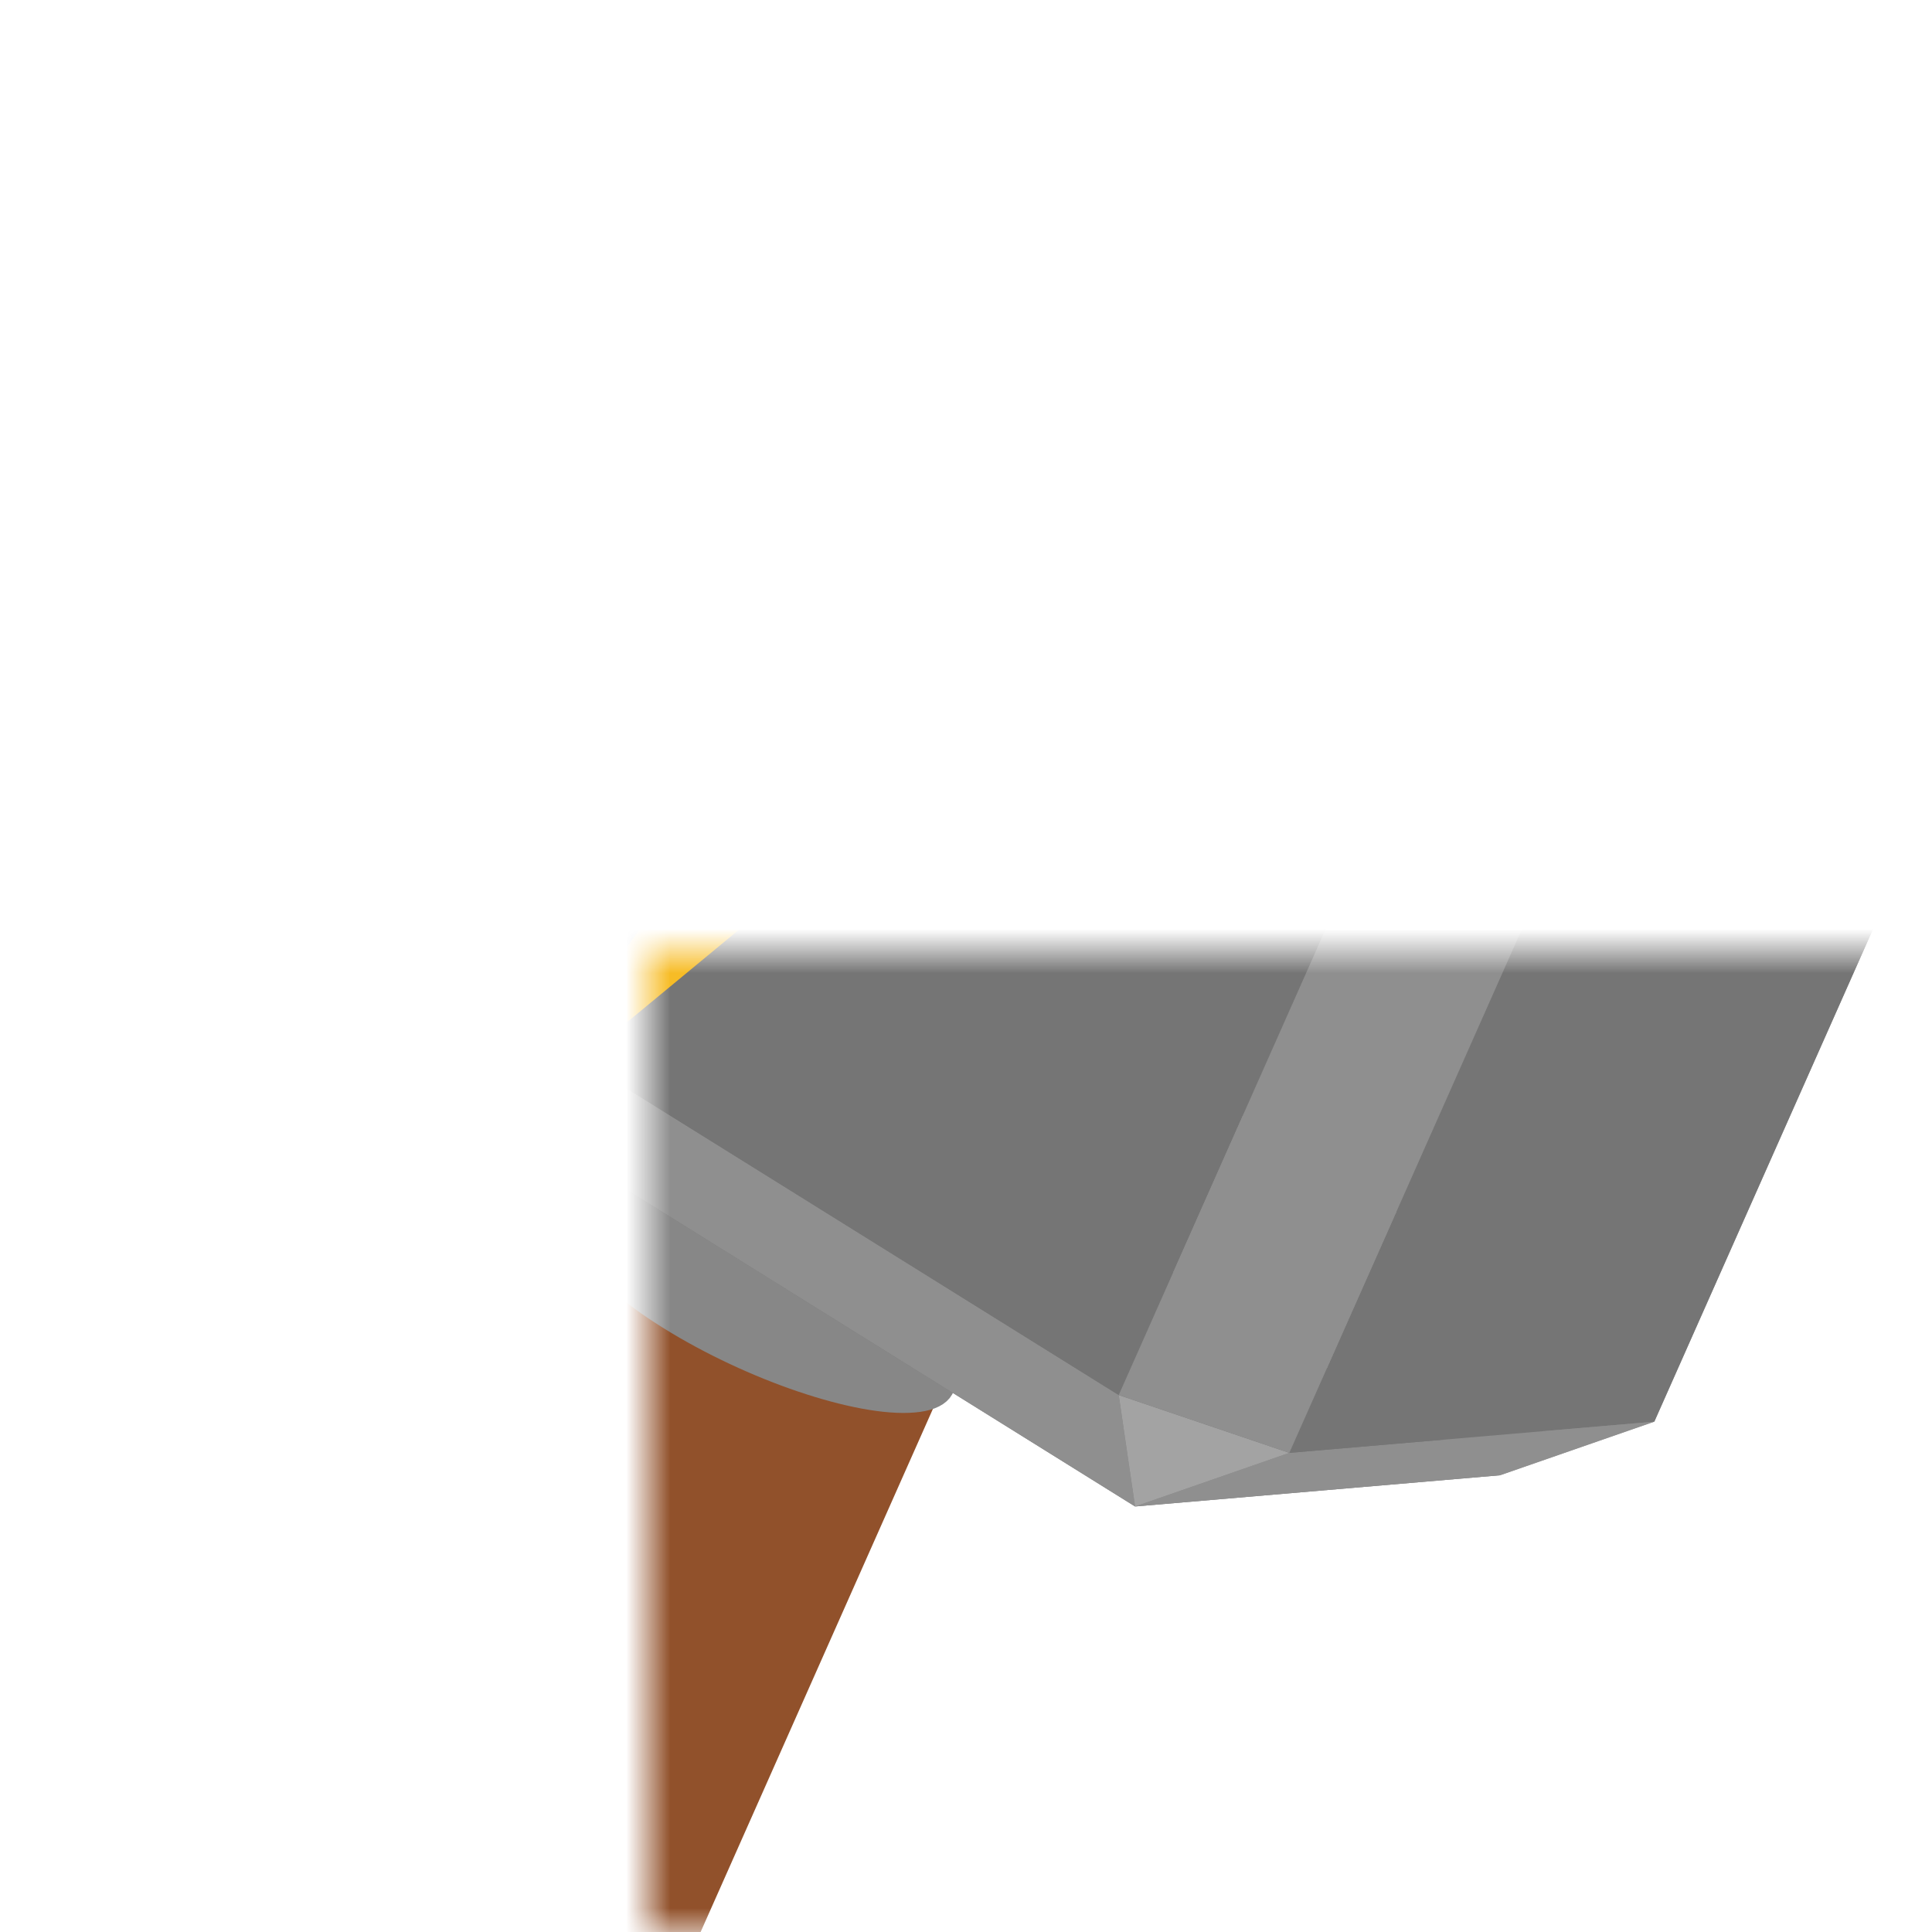 <svg class="hammer" width="43.4" height="43.4" version="1.1" viewBox="-50 -50 43.4 43.4" xmlns="http://www.w3.org/2000/svg" xmlns:xlink="http://www.w3.org/1999/xlink">
 <defs>
  <mask id="mask971" maskUnits="userSpaceOnUse">
   <rect x="-19.21" y="-25.7" width="48.665" height="43.4" fill="url(#linearGradient975)" stroke-width="1.053"/>
  </mask>
  <linearGradient id="linearGradient975" x1="-25.395" x2="-25.395" y1="-9.3" y2="-18.03" gradientTransform="matrix(1.115 0 0 .994 33.438 26.948)" gradientUnits="userSpaceOnUse">
   <stop offset="0"/>
   <stop stop-color="#fff" offset="1"/>
  </linearGradient>
 </defs>
 <g transform="translate(-31.107,-24.3)" mask="url(#mask971)">
  <path d="m-8.511-10.449 1.126 4.064 2.707-2.765z" fill="#a3a3a3" stroke-linecap="round" stroke-linejoin="round"/>
  <path d="m-2.273-24.496-6.238 14.047 3.833 1.299 6.238-14.048z" fill="#8f8f8f" stroke-linecap="round" stroke-linejoin="round"/>
  <g stroke="#808080">
   <path d="m-13.255 29.851-1.17 2.634" stroke-width="9.6"/>
   <path d="m-16.628 32.673c-1.851-1.153-2.326-2.132-1.087-2.238 1.24-.106 3.643.709 5.494 1.862 1.85 1.153 2.326 2.132 1.086 2.238-1.239.106-3.642-.708-5.493-1.862" fill="#808080" stroke-linecap="round" stroke-linejoin="round"/>
   <path d="m-15.459 30.04c1.851 1.153 4.255 1.967 5.494 1.861s.764-1.085-1.087-2.238c-1.85-1.153-4.254-1.968-5.493-1.862-1.24.106-.764 1.086 1.086 2.239" fill="#808080" stroke-linecap="round" stroke-linejoin="round"/>
  </g>
  <path d="m-2.273-24.496 3.465-1.204.368 2.502z" fill="#a3a3a3" stroke-linecap="round" stroke-linejoin="round"/>
  <g stroke="#878787">
   <path d="m-12.573 28.315-.39.878" stroke-width="9.1"/>
   <path d="m-15.166 29.381c-1.851-1.153-2.326-2.132-1.087-2.238 1.24-.106 3.643.708 5.494 1.861 1.85 1.153 2.326 2.132 1.086 2.238-1.239.106-3.642-.708-5.493-1.861" fill="#878787" stroke-linecap="round" stroke-linejoin="round" stroke-width=".5"/>
   <path d="m-14.776 28.503c1.85 1.153 4.254 1.967 5.493 1.861 1.24-.106.764-1.085-1.087-2.238-1.85-1.153-4.254-1.967-5.493-1.861s-.764 1.085 1.087 2.238" fill="#878787" stroke-linecap="round" stroke-linejoin="round" stroke-width=".5"/>
  </g>
  <g stroke-linecap="round" stroke-linejoin="round">
   <path d="m17.511 4.674-2.707 2.766-22.189-13.825 2.707-2.765z" fill="#8f8f8f"/>
   <path d="m-16.71-9.748 8.199-.701 1.126 4.064-8.199.701z" fill="#8f8f8f"/>
   <path d="m23.749-9.373-6.238 14.047-22.189-13.824 6.238-14.048z" fill="#757575"/>
  </g>
  <path d="m-1.754 3.951-10.721 24.144" stroke="#91512b" stroke-width="8.6"/>
  <g stroke-linecap="round" stroke-linejoin="round">
   <path d="m-14.679 28.284c-1.851-1.153-2.326-2.133-1.087-2.239 1.24-.106 3.643.709 5.494 1.862s2.326 2.132 1.087 2.238c-1.24.106-3.643-.708-5.494-1.861" fill="#91512b"/>
   <path d="m-3.958 4.139c1.851 1.153 4.254 1.968 5.494 1.862 1.239-.106.764-1.086-1.087-2.239s-4.254-1.967-5.493-1.861c-1.24.106-.764 1.085 1.086 2.238" fill="#91512b"/>
   <path d="m-16.71-9.748 8.199-.701 6.238-14.047-8.199.701z" fill="#757575"/>
   <path d="m1.192-25.7.368 2.502 22.189 13.825-.368-2.503z" fill="#8f8f8f"/>
   <path d="m-10.472-23.795 8.199-.701 3.465-1.204-8.199.701z" fill="#8f8f8f"/>
  </g>
  <g stroke="#878787">
   <path d="m-.487 1.097-1.17 2.634" stroke-width="9.1"/>
   <path d="m-3.86 3.92c-1.851-1.153-2.326-2.132-1.087-2.238s3.643.708 5.493 1.861c1.851 1.153 2.327 2.132 1.087 2.238-1.239.106-3.643-.708-5.493-1.861" fill="#878787" stroke-linecap="round" stroke-linejoin="round" stroke-width=".5"/>
   <path d="m-2.691 1.286c1.851 1.153 4.254 1.967 5.494 1.861 1.239-.106.764-1.085-1.087-2.238s-4.254-1.967-5.493-1.861c-1.24.106-.764 1.085 1.086 2.238" fill="#878787" stroke-linecap="round" stroke-linejoin="round" stroke-width=".5"/>
  </g>
  <g stroke-linecap="round" stroke-linejoin="round">
   <path d="m18.269 6.236-3.465 1.204 2.707-2.766z" fill="#a3a3a3"/>
   <path d="m14.804 7.44-8.199.701-22.189-13.825 8.199-.701z" fill="#757575"/>
   <path d="m-16.71-9.748 1.126 4.064-.367-2.502z" fill="#a3a3a3"/>
   <path d="m24.507-7.812-6.238 14.048-.758-1.562 6.238-14.047z" fill="#8f8f8f"/>
   <path d="m-10.472-23.795-6.238 14.047.759 1.562 6.237-14.048z" fill="#8f8f8f"/>
   <path d="m24.507-7.812-1.126-4.064.368 2.503z" fill="#a3a3a3"/>
   <path d="m23.381-11.876-8.199.701-22.189-13.824 8.199-.701z" fill="#757575"/>
   <path d="m-10.472-23.795 3.465-1.204-2.707 2.765z" fill="#a3a3a3"/>
   <path d="m18.269 6.236-8.199.701-3.465 1.204 8.199-.701z" fill="#8f8f8f"/>
   <path d="m-15.951-8.186.367 2.502 22.189 13.825-.367-2.503z" fill="#8f8f8f"/>
   <path d="m18.269 6.236-8.199.701 6.238-14.048 8.199-.701z" fill="#757575"/>
   <path d="m-9.714-22.234-6.237 14.048 22.189 13.824 6.237-14.047z" fill="#757575"/>
   <path d="m2.545-12.79-4.583-1.659c-.076-.027-.156.008-.195.085 0 0-2.463 4.808-2.463 4.808-.058.114-.005.263.107.298l1.296.416c.122.039.171.21.093.321 0 0-1.205 1.722-1.205 1.722-.081.116-.024.294.105.325l.827.196c.128.031.186.209.104.325 0 0-1.899 2.701-1.899 2.701-.118.169.056.41.22.304l.11-.07 6.849-5.661c.115-.095.083-.304-.054-.354l-1.312-.48c-.123-.045-.165-.224-.078-.331 0 0 2.157-2.615 2.157-2.615.087-.106.045-.286-.079-.331z" fill="#f7bc26" stroke="#f7bc26" stroke-width=".6"/>
   <path d="m24.507-7.812-8.199.701-1.126-4.064 8.199-.701z" fill="#8f8f8f"/>
   <path d="m15.182-11.175-2.707 2.766-22.189-13.825 2.707-2.765z" fill="#8f8f8f"/>
   <path d="m10.07 6.937-3.465 1.204-.367-2.503z" fill="#a3a3a3"/>
   <path d="m16.308-7.111-6.238 14.048-3.832-1.299 6.237-14.047z" fill="#8f8f8f"/>
   <path d="m16.308-7.111-1.126-4.064-2.707 2.766z" fill="#a3a3a3"/>
  </g>
 </g>
</svg>
